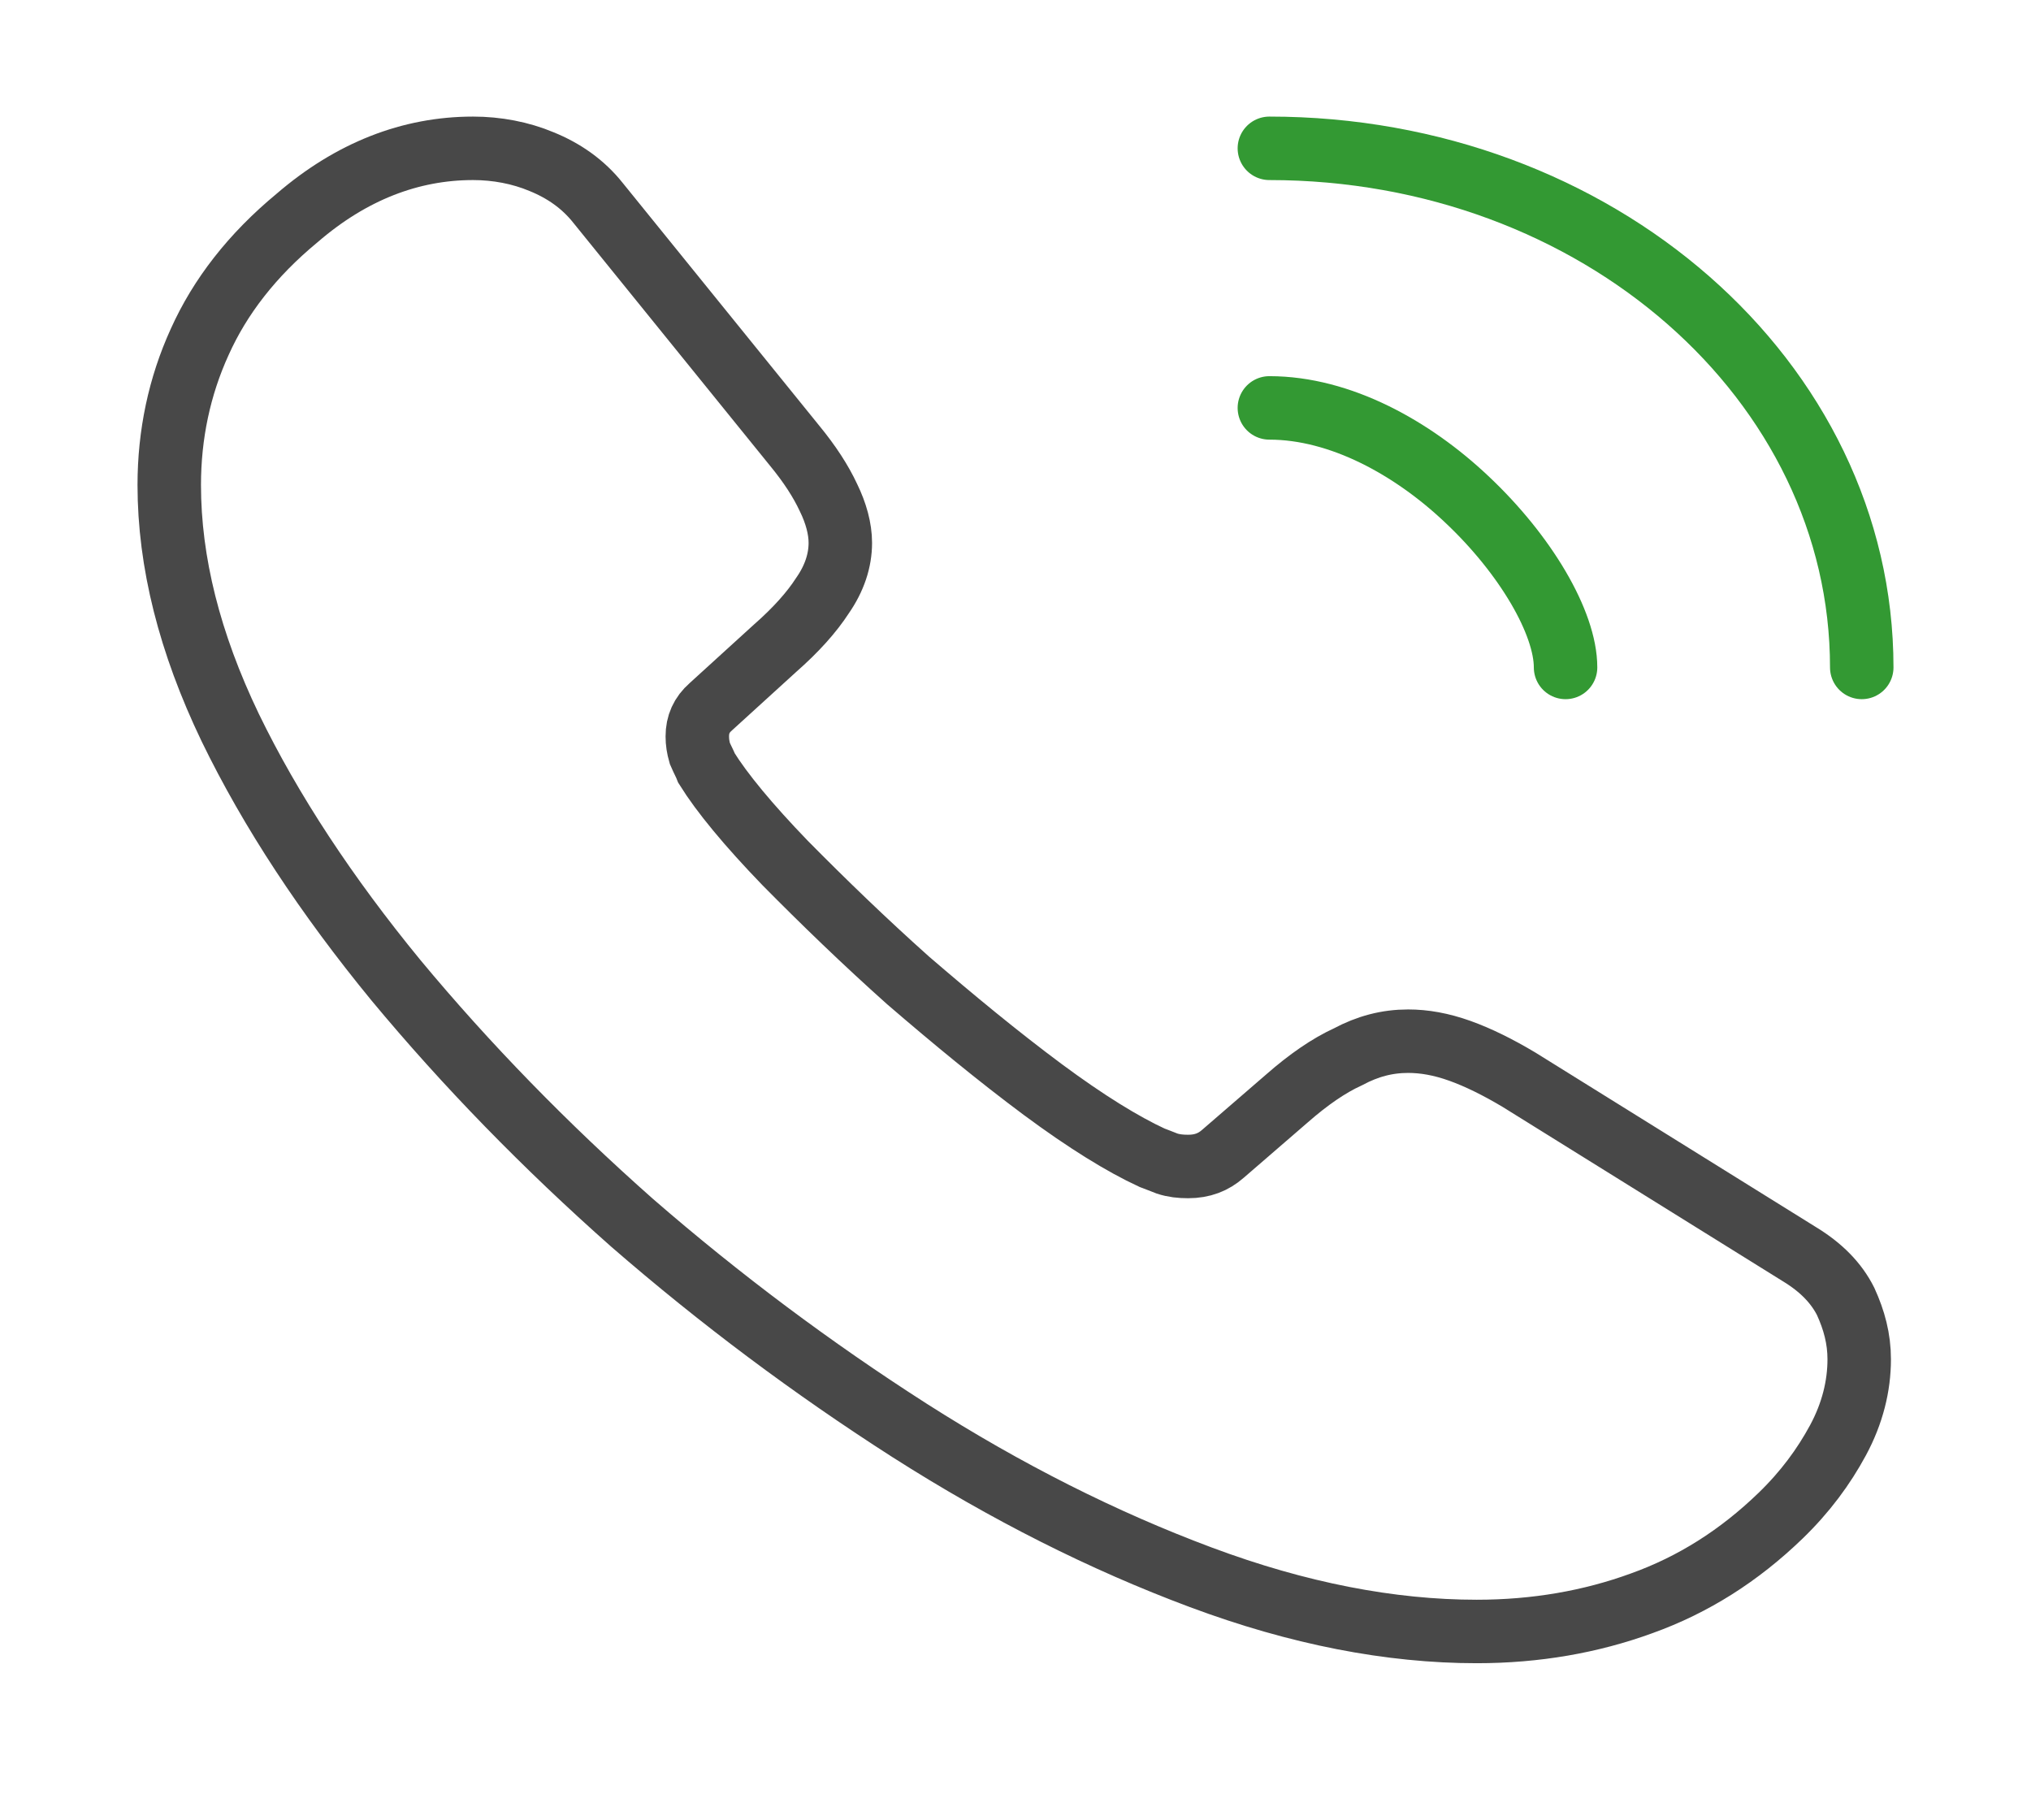 <svg xmlns="http://www.w3.org/2000/svg" width="48" height="43" viewBox="0 0 48 43" fill="none">
  <path d="M43.94 32.121C43.94 32.752 43.78 33.401 43.44 34.032C43.1 34.662 42.66 35.258 42.08 35.819C41.1 36.765 40.02 37.449 38.8 37.887C37.6 38.325 36.3 38.553 34.9 38.553C32.86 38.553 30.68 38.132 28.38 37.273C26.08 36.415 23.78 35.258 21.5 33.804C19.2 32.332 17.02 30.702 14.94 28.897C12.88 27.075 11.02 25.165 9.36 23.167C7.72 21.169 6.4 19.171 5.44 17.191C4.48 15.193 4 13.283 4 11.461C4 10.269 4.24 9.13 4.72 8.079C5.2 7.01 5.96 6.028 7.02 5.152C8.3 4.048 9.7 3.505 11.18 3.505C11.74 3.505 12.3 3.61 12.8 3.82C13.32 4.031 13.78 4.346 14.14 4.802L18.78 10.532C19.14 10.97 19.4 11.373 19.58 11.759C19.76 12.127 19.86 12.495 19.86 12.828C19.86 13.248 19.72 13.669 19.44 14.072C19.18 14.475 18.8 14.895 18.32 15.316L16.8 16.7C16.58 16.893 16.48 17.121 16.48 17.401C16.48 17.541 16.5 17.664 16.54 17.804C16.6 17.945 16.66 18.05 16.7 18.155C17.06 18.733 17.68 19.487 18.56 20.398C19.46 21.309 20.42 22.238 21.46 23.167C22.54 24.096 23.58 24.954 24.64 25.743C25.68 26.514 26.54 27.04 27.22 27.355C27.32 27.39 27.44 27.443 27.58 27.495C27.74 27.548 27.9 27.565 28.08 27.565C28.42 27.565 28.68 27.46 28.9 27.267L30.42 25.953C30.92 25.515 31.4 25.182 31.86 24.972C32.32 24.726 32.78 24.604 33.28 24.604C33.66 24.604 34.06 24.674 34.5 24.831C34.94 24.989 35.4 25.217 35.9 25.515L42.52 29.633C43.04 29.948 43.4 30.317 43.62 30.755C43.82 31.193 43.94 31.631 43.94 32.121Z" stroke="#484848" stroke-width="1.5" stroke-miterlimit="10"/>
  <path d="M37 15.772C37 14.721 36.06 13.108 34.66 11.794C33.38 10.585 31.68 9.639 30 9.639" stroke="#339933" stroke-width="1.5" stroke-linecap="round" stroke-linejoin="round"/>
  <path d="M44 15.772C44 8.99 37.74 3.505 30 3.505" stroke="#339933" stroke-width="1.5" stroke-linecap="round" stroke-linejoin="round"/>
</svg>